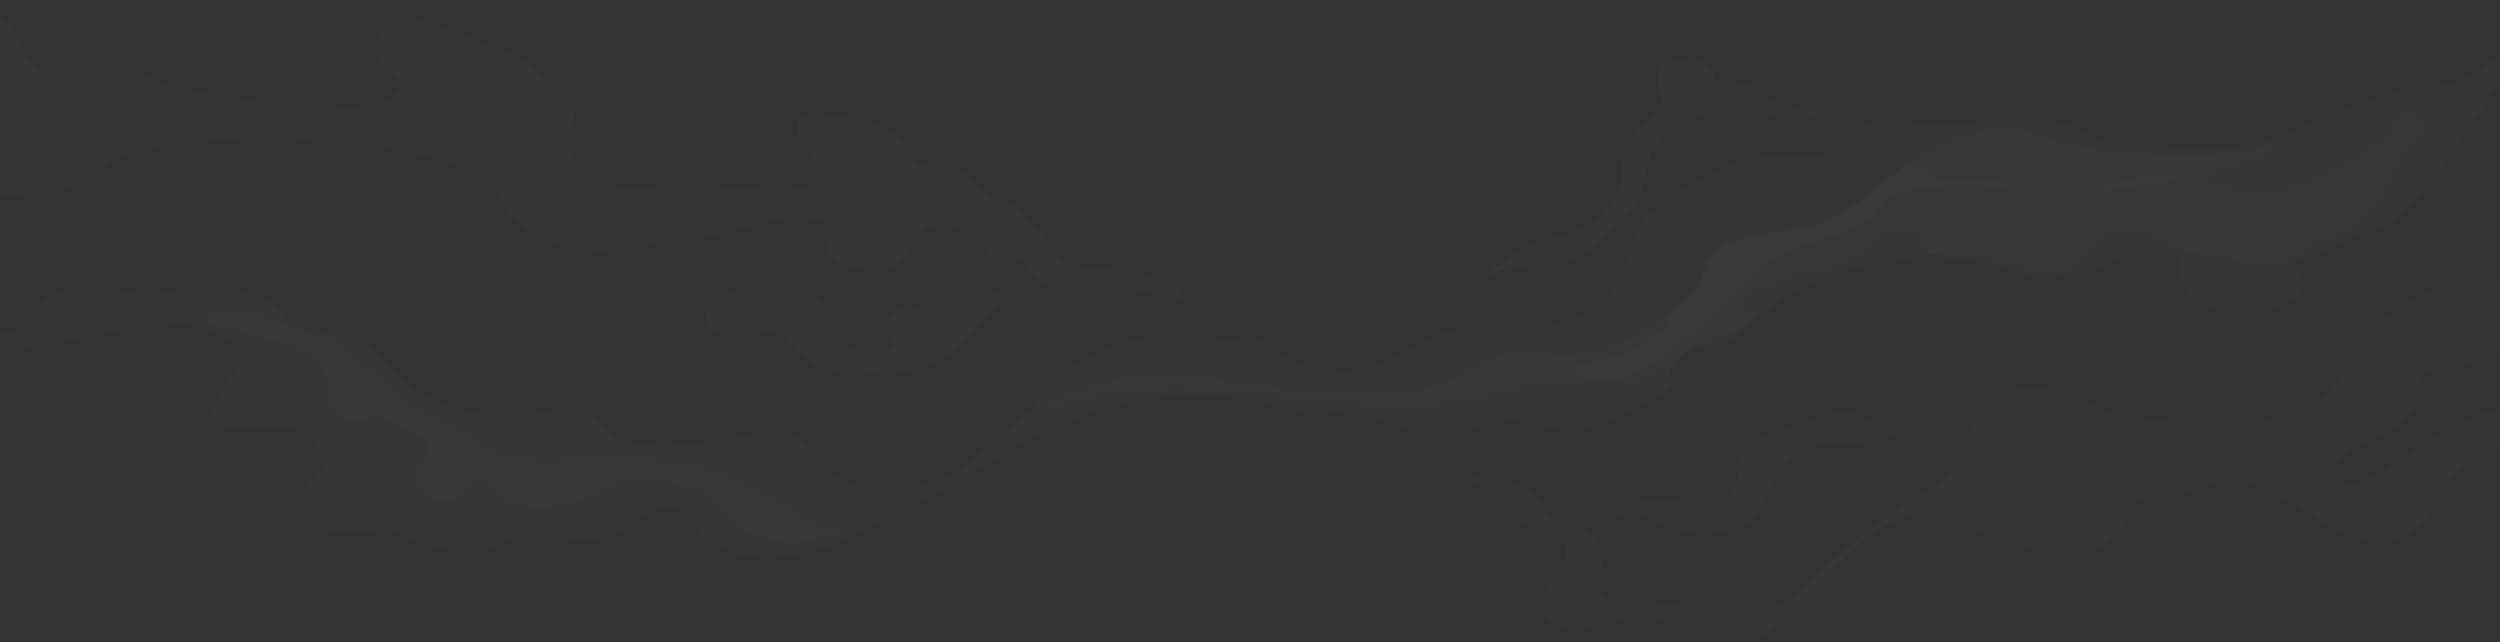 <svg width="1728" height="444" viewBox="0 0 1728 444" fill="none" xmlns="http://www.w3.org/2000/svg">
<rect x="0" y="0" width="1728" height="444" fill="#333333" stroke="none"/>
<g opacity="0.24" clip-path="url(#clip0_602_102695)">
<mask id="mask0_602_102695" style="mask-type:luminance" maskUnits="userSpaceOnUse" x="0" y="0" width="1728" height="444">
<path d="M1728 0H0V444H1728V0Z" fill="white"/>
</mask>
<g mask="url(#mask0_602_102695)">
<g style="mix-blend-mode:screen">
<path d="M1536.01 102.774C1513.37 101.665 1490.74 100.539 1468.1 99.431C1462.95 99.175 1457.73 98.919 1453 97.708C1444.46 95.525 1438.62 90.579 1431.07 87.288C1403.77 75.434 1365.05 87.85 1331.72 85.207C1317.88 84.115 1302.77 80.551 1290.66 85.565C1278.82 90.46 1275.8 101.529 1263.69 106.117C1253.93 109.8 1242.09 107.958 1231.05 107.924C1198.93 107.822 1171.06 123.769 1149.82 140.039C1143.07 145.207 1136.46 150.665 1132.97 156.958C1130.37 161.631 1129.62 166.56 1128.48 171.421C1125.55 184.059 1119.75 196.833 1107.94 207.441C1096.12 218.032 1077.54 226.202 1057.74 226.867C1049.43 227.14 1041.26 226.134 1032.99 225.98C1014.84 225.656 996.177 229.664 981.456 237.066C973.319 241.159 966.376 246.225 957.847 249.96C929.751 262.273 887.14 254.854 874.943 235.531C859.881 238.447 846.456 234.729 831.427 232.819C782.196 226.577 726.057 250.522 714.645 282.654C741.341 272.779 771.414 266.998 801.523 265.923C875.523 263.314 948.96 288.521 1020.26 273.274C1033.53 270.443 1046.29 266.23 1059.96 264.695C1079.4 262.495 1099.77 265.77 1118.42 261.233C1133.55 257.549 1145.01 249.329 1155.28 241.176C1170.72 228.931 1185.06 216.139 1198.22 202.87C1207.36 193.661 1216.2 184.024 1229.3 177.032C1250.88 165.503 1282.74 161.767 1297.58 146.537C1301.22 142.819 1303.64 138.521 1308.6 135.485C1313.67 132.381 1320.65 131.034 1327.38 130.147C1364.96 125.252 1402.75 131.58 1440.7 131.222C1488.23 130.761 1536.28 119.334 1574.12 99.516C1560.64 102.552 1549.93 103.473 1536.01 102.791V102.774Z" fill="white" fill-opacity="0.03"/>
</g>
<g style="mix-blend-mode:screen">
<path d="M1263.55 131.103C1275.51 123.701 1290.33 118.243 1306.09 115.429C1313.58 114.099 1322.18 113.468 1328.19 116.299C1331.72 117.97 1333.83 120.631 1337.17 122.439C1349.41 129.073 1370.06 121.74 1384.94 125.765C1394.64 128.391 1400.14 135.435 1410.24 137.43C1419.26 139.204 1429.21 136.441 1437.99 133.627C1460.51 126.396 1485.4 118.124 1508.78 122.251C1528.69 125.782 1544.57 138.01 1565.5 136.288C1573.95 135.588 1581.67 132.638 1589.08 129.721C1619.31 117.8 1651.84 103.167 1660.19 81.336C1665.47 82.052 1670.72 82.769 1675.99 83.485C1669.18 91.91 1662.34 100.352 1657.26 109.204C1652.11 118.192 1648.78 127.555 1643.03 136.424C1639.79 141.438 1634.68 145.122 1630.65 149.812C1626.67 154.417 1621.63 158.971 1614.17 161.461C1610.64 162.638 1606.78 163.303 1603.22 164.412C1591.31 168.164 1584.05 177.459 1586.78 185.509C1588.36 190.182 1592.88 194.599 1591.28 199.375C1590.29 202.274 1587.15 204.747 1583.81 206.879C1576.56 211.501 1567.57 215.219 1557.71 216.447C1543.58 218.203 1529 214.468 1519.74 207.851C1510.47 201.234 1506.21 192.075 1506.17 182.933C1506.17 179.539 1506.69 176.043 1505.35 172.803C1504.19 169.972 1501.35 167.686 1497.22 166.475C1491.73 164.855 1491.37 163.252 1488.93 159.807C1485.93 155.56 1480.74 155.219 1474 156.379C1470.06 157.061 1466.21 158.016 1462.25 158.664C1459.47 159.124 1456.55 159.022 1454.66 160.233C1452.83 161.41 1451.57 163.883 1450.27 165.35C1444.54 171.831 1438.31 178.141 1431.63 184.247C1426.61 188.835 1419.62 193.849 1411.19 193.32C1401.93 192.74 1397.8 186.003 1390.94 182.149C1384.32 178.448 1375.22 177.629 1366.45 178.004C1361.81 178.192 1357.2 178.704 1352.63 179.318C1343.49 180.546 1334.26 177.254 1331.44 171.336C1330.01 168.317 1330.2 164.923 1327.76 162.211C1322.2 156.02 1306.66 157.436 1297.67 162.297C1288.68 167.14 1283.29 174.218 1274.79 179.42C1266.3 184.622 1251.63 187.402 1244.17 182.132C1242.21 188.852 1230.59 192.416 1220.84 195.384C1211.08 198.334 1200.11 203.69 1201.73 210.307C1202.28 212.507 1204.2 214.417 1205.4 216.481C1209.99 224.36 1201.95 234.645 1189.07 237.408C1184.18 238.448 1178.99 238.448 1174.11 239.522C1169.75 240.478 1166.73 242.354 1163.59 244.485C1151.48 252.723 1136.43 260.91 1119.22 263.502C1110.06 264.883 1099.65 263.945 1092.4 260.33C1090.66 259.46 1089.11 258.437 1087.85 257.26C1085.97 255.486 1085.12 254.787 1088.22 253.456C1093.32 251.273 1099.65 250.301 1105.33 249.09C1124.32 245.014 1143.56 235.634 1152.35 223.712C1158.66 215.134 1159.39 205.514 1164.27 196.646C1167.78 190.233 1172.88 184.23 1178.94 178.601C1186.29 171.745 1193.85 164.548 1206.54 161.802C1217.78 159.363 1226.76 156.447 1235.44 151.006C1243.47 145.975 1250.23 140.21 1257.8 134.906C1259.64 133.61 1261.54 132.348 1263.5 131.137L1263.55 131.103Z" fill="white" fill-opacity="0.03"/>
</g>
<g style="mix-blend-mode:screen">
<path d="M167.015 246.958C167.066 252.074 162.852 256.901 159.304 261.608C155.057 267.236 151.577 273.103 148.95 279.073C146.664 284.257 145.657 290.79 152.276 293.757C155.995 295.429 161.01 295.36 165.667 295.241C173.446 295.036 181.241 294.832 189.02 294.61C195.127 294.439 201.763 294.388 206.437 296.725C208.791 297.902 210.394 299.59 211.964 301.227C215.904 305.389 219.845 309.55 223.785 313.695C225.082 315.059 226.395 316.475 226.634 318.095C227.095 321.301 223.274 324.184 220.237 326.878C210.701 335.372 207.17 346.833 213.431 355.974C219.691 365.116 236.596 370.881 252.051 367.913C257.698 366.821 263.532 364.672 269.007 365.713C271.652 366.207 273.75 367.401 275.865 368.51C286.714 374.206 299.457 378.419 313.138 380.858C321.224 382.29 330.657 382.973 337.822 379.766C341.455 378.146 344.065 375.69 347.63 374.002C350.377 372.688 353.618 371.887 356.893 371.358C380.041 367.708 406.175 377.805 426.219 369.141C433.349 366.071 437.989 361.176 443.84 357.117C449.691 353.058 458.238 349.613 466.17 351.045C475.74 352.785 478.657 360.17 482.751 365.952C492.116 379.169 515.452 387.356 538.532 385.531C544.025 385.105 549.432 384.149 554.704 382.956C566.832 380.176 578.295 375.997 588.309 370.659C556.222 366.907 537.423 346.85 511.46 334.758C481.693 320.892 442.134 317.737 404.333 319.476C387.701 320.244 370.472 321.83 354.982 318.521C331.459 313.473 317.744 298.499 298.007 289.135C289.205 284.957 278.765 281.614 273.374 275.491C270.696 272.438 269.468 268.891 266.824 265.821C260.564 258.589 247.326 255.042 240.025 248.271C235.88 244.434 233.816 239.727 229.278 236.094C224.058 231.915 216.126 229.596 208.45 227.396C193.148 223.012 177.267 218.544 160.157 218.595C155.21 218.595 129.912 221.512 138.442 227.02C141.922 229.272 147.414 230.261 151.56 231.966C155.534 233.604 159.304 235.548 162.153 237.97C165.189 240.545 167.049 243.632 167.083 246.975L167.015 246.958Z" fill="white" fill-opacity="0.03"/>
</g>
<g style="mix-blend-mode:screen">
<path d="M1713.33 192.859C1689.74 194.24 1668.66 207.322 1648.71 220.011C1643.84 223.115 1638.84 226.338 1635.37 230.977C1631.5 236.162 1629.92 242.643 1627.37 248.612C1618.28 269.931 1596.82 284.001 1574.39 289.851C1551.96 295.684 1528.35 294.456 1505.24 292.836C1488.62 291.676 1471.8 290.295 1456.07 284.854C1439.65 279.158 1424.24 269.027 1406.86 268.481C1381.89 267.697 1365.83 287.447 1356.81 308.1C1354.39 313.66 1351.52 319.033 1348.48 324.286C1344.77 330.733 1340.04 334.536 1333.71 338.271C1303.47 356.094 1275.41 377.634 1250.35 402.228C1244.51 407.958 1238.73 413.928 1231.48 417.714C1218.64 424.416 1203.28 423.257 1188.85 421.926C1165.89 419.812 1142.91 417.697 1119.95 415.582C1114.85 415.104 1109.02 414.2 1106.36 409.834C1103.58 405.264 1105.76 399.448 1106.63 394.161C1108.54 382.358 1101.9 370.266 1091.99 364.058C1085.51 359.999 1077.12 361.193 1071.27 356.145C1067.36 352.768 1065.6 347.685 1062.33 343.797C1057.09 337.572 1049.02 335.576 1041.45 333.649C1031.52 331.125 1021.64 331.142 1011.66 329.539C1029.23 332.336 1036.84 354.797 1053.36 361.432C1062.38 365.048 1074.15 364.075 1079.97 371.87C1084.78 378.316 1082.71 387.594 1078.86 394.638C1075 401.699 1069.53 408.061 1067.63 415.872C1067.09 418.14 1066.85 420.528 1067.45 422.779C1068.38 426.361 1071.3 429.124 1074.52 430.932C1093.48 441.54 1116.32 423.206 1137.95 425.099C1148.52 426.02 1157.87 431.648 1167.15 436.304C1179.01 442.256 1191.48 445.701 1204.82 443.143C1220.41 440.175 1233.15 429.141 1244.24 417.782C1269.09 392.302 1292.53 361.261 1327.21 353.228C1332.57 351.983 1338.22 351.369 1343.52 352.785C1348.54 354.115 1352.87 357.151 1357.27 359.914C1377.06 372.313 1399.95 379.732 1423.25 381.301C1440.4 382.461 1461.07 378.112 1467.33 362.114C1468.88 358.157 1469.38 353.74 1471.63 350.124C1479.07 338.117 1497.39 343.217 1511.07 339.721C1516.77 338.271 1521.87 335.116 1527.43 333.24C1551.79 325.002 1576.64 341.904 1598.1 356.059C1619.56 370.215 1649.38 382.034 1669.3 365.764C1681.62 355.701 1685.27 337.998 1696.96 327.202C1705.5 319.306 1717.27 316.048 1727.05 309.738C1736.82 303.427 1744.96 291.113 1740.03 280.573C1715.98 285.178 1692.91 294.831 1672.73 308.714C1653.08 322.256 1632.41 340.795 1608.97 336.293C1607.07 320.517 1624.03 309.687 1638.67 303.461C1653.29 297.236 1670.63 287.941 1670.65 272.046C1670.65 268.993 1669.97 265.855 1670.96 262.972C1672.99 257.02 1680.53 255.502 1686.74 254.53C1709.94 250.897 1732.23 241.534 1751.07 227.481C1752.89 226.116 1754.8 224.513 1755.18 222.262C1755.53 220.113 1754.36 218.032 1753.23 216.156C1744.94 202.478 1729.28 191.921 1713.32 192.859H1713.33Z" fill="white" fill-opacity="0.06"/>
</g>
<g style="mix-blend-mode:screen">
<path d="M-61.589 65.048C-59.559 85.855 -57.547 106.662 -55.517 127.469C-23.6 135.485 10.107 136.287 42.382 129.84C47.449 128.834 52.532 127.623 57.087 125.184C62.034 122.541 66.111 118.567 70.631 115.275C87.093 103.268 108.399 100.659 128.664 98.459C153.007 95.798 177.52 93.154 201.948 94.741C214.349 95.542 226.512 98.476 238.862 99.397C242.445 99.67 245.805 98.51 249.353 98.527C259.196 98.595 269.568 101.392 279.137 103.473C291.778 106.219 304.265 109.664 316.496 113.842C324.342 116.52 332.275 119.607 337.955 124.775C344.761 130.966 347.423 139.306 352.489 146.469C364.311 163.234 389.131 172.427 412.723 172.444C428.604 172.444 443.854 168.896 459.019 165.844C462.533 165.127 466.03 164.411 469.681 164.309C473.929 164.189 478.091 164.837 482.304 164.274C489.042 163.388 495.627 161.187 502.092 159.55C509.188 157.759 516.285 155.952 523.381 154.161C539.467 150.085 558.198 146.281 572.663 153.871C575.563 155.406 578.378 157.759 578.156 160.522C577.917 163.405 574.488 165.315 572.97 167.907C570.736 171.745 573.158 176.605 577.235 179.454C581.312 182.302 586.668 183.564 591.854 184.621C599.855 186.241 608.691 187.452 615.855 184.434C629.878 178.533 630.15 159.891 644.974 155.389C654.271 152.558 664.626 156.855 673.411 161.017C676.26 162.364 679.313 164.019 681.172 166.27C683.288 168.845 681.957 170.568 682.367 173.245C682.912 176.776 687.228 176.674 690.725 176.639C695.536 176.588 700.858 176.077 705.31 178.106C712.151 181.227 711.588 188.373 716.432 192.705C719.418 195.383 724.006 196.406 728.339 197.037C758.942 201.523 793.895 193.967 818.869 209.351C811.448 192.586 785.281 187.145 763.429 186.873C753.296 186.753 742.003 186.838 734.395 181.244C730.557 178.43 728.254 174.542 725.798 170.858C721.414 164.274 716.279 157.998 710.496 152.131C705.6 147.151 700.449 140.943 692.533 139.374C677.846 136.44 674.213 121.654 660.208 117.816C651.252 115.36 639.294 118.362 633.647 112.188C631.925 110.312 631.31 107.975 630.355 105.792C626.312 96.549 615.941 89.692 604.699 85.94C593.44 82.188 581.244 81.097 569.234 80.039C562.923 79.493 555.178 79.493 552.176 83.911C550.675 86.128 550.897 88.891 551.715 91.381C553.745 97.572 558.999 102.757 562.633 108.47C566.266 114.184 568.109 121.534 563.452 126.531C558.931 131.375 550.317 132.04 542.691 132.091C534.742 132.16 526.776 131.972 518.809 131.58C508.063 131.034 497.316 130.079 486.654 128.714C478.876 127.708 471.353 126.497 463.642 128.049C458.064 129.158 452.929 130.949 447.113 131.341C437.15 132.023 426.438 130.539 417.362 126.924C401.089 120.443 387.971 104.871 393.122 90.187C394.777 85.463 398.206 80.858 397.08 75.963C396.346 72.808 393.822 70.096 391.314 67.572C387.988 64.195 384.576 60.92 381.045 57.765C369.24 47.174 357.265 38.322 341.981 33.837C334.509 31.637 327.788 28.311 320.76 25.019C311.702 20.773 302.149 17.737 292.631 14.735C287.462 13.115 282.054 11.46 276.732 12.45C268.169 14.036 261.959 22.683 261.721 31.398C261.482 40.113 266.378 48.419 273.218 53.825C274.685 54.985 276.374 56.23 276.715 58.072C276.988 59.505 276.34 60.954 275.572 62.217C268.868 73.132 253.908 74.803 241.097 74.803C227.552 74.803 214.008 74.291 200.498 73.251C179.396 71.614 158.397 68.68 137.654 64.502C128.511 62.66 117.627 61.568 109.303 57.168C106.761 55.821 104.526 54.03 101.814 52.99C98.181 51.591 94.155 51.182 90.351 50.67C77.966 48.982 65.394 48.641 52.941 49.647C44.208 50.346 34.689 51.574 27.098 47.788C17.852 43.183 15.652 33.393 11.216 25.412C1.817 8.459 -22.491 -1.28 -44.582 0.136C-55.841 0.852 -63.483 6.054 -67.082 16.901C-69.249 23.416 -67.748 28.174 -65.735 34.417C-62.818 43.439 -62.732 53.314 -61.811 62.694L-61.589 65.031V65.048Z" fill="white" fill-opacity="0.06"/>
</g>
<g style="mix-blend-mode:screen">
<path d="M669.114 327.493C651.578 337.948 634.059 348.419 614.919 357.578C588.103 370.421 552.127 380.807 523.844 371.444C511.289 367.282 502.316 359.693 496.874 351.302C494.674 347.908 492.9 344.258 488.925 341.649C483.705 338.238 475.943 337.334 469.018 335.918C461.324 334.332 455.883 331.91 447.439 331.637C440.325 331.416 432.905 332.541 426.627 334.997C423.847 336.072 421.51 337.487 418.729 338.528C413.543 340.455 408.955 343.081 403.803 345.094C396.178 348.078 387.921 350.483 379.205 351.472C363.852 353.195 346.452 349.409 340.686 340.421C338.793 337.487 336.951 333.513 331.901 333.547C325.999 333.599 324.293 338.8 321.086 342.109C314.331 349.068 296.334 347.328 290.227 340.574C284.12 333.82 286.867 324.952 291.746 317.413C294.253 313.559 297.273 309.124 294.441 305.56C293.23 304.042 291.097 302.933 289.033 301.876C282.005 298.294 274.994 294.696 267.966 291.114C266.533 290.381 265.015 289.613 263.173 289.392C259.624 288.948 256.162 290.534 252.63 291.302C241.423 293.724 230.642 287.243 227.435 280.182C224.228 273.121 225.661 265.361 223.102 258.181C220.287 250.335 212.253 243.633 201.762 239.488C196.491 237.408 190.64 236.009 184.43 235.327C181.667 235.02 179.927 234.679 177.778 233.604C169.573 229.494 158.996 226.816 148.812 225.213C77.968 214.093 -7.58 262.53 -66.705 236.18C-83.968 228.488 -93.913 215.833 -102.204 203.348C-109.573 192.246 -116.226 180.477 -114.844 168.147C-115.1 170.415 -111.125 174.286 -109.624 176.265C-107.594 178.925 -105.308 181.501 -102.801 183.991C-97.734 188.988 -91.713 193.576 -84.992 197.686C-78.663 201.541 -71.72 204.986 -64.283 207.953C-60.53 209.454 -56.214 210.426 -53.28 212.507C-51.114 214.042 -48.93 215.56 -46.525 216.941C-41.714 219.704 -36.341 222.041 -30.592 223.951C-19.061 227.754 -5.994 229.784 7.278 229.733C12.975 229.716 18.707 229.306 24.336 228.488C25.854 228.266 27.458 227.993 28.584 227.277C31.637 225.35 29.164 222.297 27.867 219.807C24.336 212.968 32.593 204.986 43.237 201.95C53.882 198.897 65.908 199.665 76.911 201.234C90.677 203.212 105.603 206.282 118.687 202.103C121.502 201.199 124.112 199.989 127.08 199.426C130.304 198.795 133.698 198.965 136.991 199.136C148.266 199.733 159.713 200.364 170.187 202.871C180.661 205.378 190.213 210.034 194.256 216.703C195.553 218.852 196.337 221.222 198.76 222.894C200.329 223.985 202.444 224.65 204.525 225.315C215.17 228.692 226.309 232.155 238.455 232.086C240.672 232.086 243.026 231.967 244.954 232.598C246.268 233.024 247.24 233.758 248.178 234.491C258.157 242.217 267.113 250.489 274.875 259.238C281.408 266.572 289.374 272.678 300.275 277.521C320.472 286.509 347.015 290.278 372.006 286.271C374.752 285.827 377.465 285.298 380.143 284.667C387.188 283.013 394.762 280.779 401.637 282.211C411.445 284.258 413.731 292.172 419.087 297.766C434.525 313.883 472.788 309.363 502.418 304.315C507.621 303.428 516.167 303.172 520.722 301.296C521.626 300.921 522.206 300.102 523.076 299.642C525.277 298.499 527.921 297.987 530.65 297.885C539.828 297.561 556.613 304.093 560.366 310.489C563.658 316.117 565.586 321.302 571.539 326.111C582.644 335.065 600.658 340.847 619.252 339.909C622.578 339.738 625.905 339.363 629.146 338.749C667.647 331.569 684.774 302.712 713.569 284.292C726.533 276.003 742.329 269.693 758.995 265.088C776.702 260.21 795.859 257.209 814.572 258.232C826.342 258.88 837.601 261.097 848.928 262.99C869.705 266.487 890.994 268.96 912.539 270.409C923.422 271.143 934.391 271.62 945.377 271.808C949.914 271.893 952.456 271.313 956.652 270.375C961.923 269.198 966.069 270.239 971.272 270.239C985.123 270.239 998.412 264.406 1008.8 258.709C1022.68 251.069 1037.85 242.012 1055.56 242.592C1061.63 242.797 1067.36 244.161 1073.33 244.775C1104.96 248.084 1133.7 230.858 1156.24 215.151C1161.61 211.416 1167.05 207.595 1170.58 203.076C1178.05 193.508 1176.3 181.62 1186.41 173.041C1199.85 161.632 1225.8 162.143 1246.51 157.197C1276.69 149.983 1295.65 130.898 1316.48 114.883C1337.31 98.869 1368.85 83.775 1398.59 89.676C1407.49 91.45 1415.13 94.963 1423.59 97.385C1433.01 100.08 1443.33 101.393 1453.57 102.689C1482.1 106.288 1511.87 109.886 1540.7 104.94C1586.43 97.112 1620.98 69.312 1667.1 62.797C1678.05 61.245 1689.74 60.87 1699.36 56.998C1706.94 53.945 1712.27 49.085 1718.42 44.872C1749.72 23.434 1799.43 20.244 1843.97 19.17C1837.16 19.34 1829.43 21.097 1822.83 22.325C1815.72 23.638 1808.71 25.207 1801.81 27.015C1788.05 30.631 1774.79 35.168 1762.38 40.54C1749.96 45.912 1738.36 52.103 1727.92 59.011C1724.03 61.586 1720.53 64.281 1718.71 67.675C1717.07 70.694 1716.04 73.746 1713.93 76.697C1709.08 83.4 1703.69 89.949 1698.99 96.703C1694.23 103.559 1689.65 110.449 1684.88 117.305C1679.54 124.98 1674 132.604 1667.7 139.989C1666.11 141.865 1664.6 143.843 1662.58 145.566C1660.95 146.964 1659.03 148.141 1657.55 149.608C1653.66 153.479 1649.02 156.669 1642.2 158.357C1639.23 159.09 1636.11 159.5 1633.23 160.369C1628.74 161.734 1625.17 164.105 1621.49 166.271C1610.13 172.939 1596.48 177.987 1581.96 180.887C1573.21 182.643 1563.92 183.616 1555.17 182.507C1547.75 181.569 1541.09 179.198 1534 177.595C1515.5 173.434 1494.81 174.747 1474.87 176.111C1471.39 176.35 1467.77 176.606 1464.72 177.8C1461.84 178.925 1459.79 180.733 1457.32 182.2C1451.45 185.662 1443.43 187.027 1435.7 187.726C1420.61 189.073 1405.26 188.289 1391.05 185.423C1379 183.002 1367.85 179.13 1355.67 176.981C1348.62 175.736 1341.1 175.139 1333.66 175.736C1330.03 176.026 1326.41 176.623 1323 177.578C1321.46 178.004 1319.98 178.721 1318.43 179.045C1315.9 179.574 1312.54 179.471 1309.92 179.761C1305.68 180.222 1301.49 180.802 1297.33 181.484C1284.65 183.599 1269.86 186.941 1259.76 192.74C1254.95 195.503 1249.15 196.629 1243.86 198.982C1237.74 201.711 1232.47 205.19 1227.73 208.857C1219.4 215.287 1212.17 222.416 1202.12 227.737C1192.89 232.632 1181.75 235.719 1172.12 240.273C1162.5 244.827 1153.97 251.683 1154.51 259.119C1154.7 261.694 1155.96 264.286 1154.77 266.811C1153.73 268.994 1151.03 270.699 1148.41 272.251C1136.46 279.329 1123.48 285.691 1109.73 291.217C1103.59 293.69 1097.02 296.043 1089.96 296.47C1083.19 296.879 1076.67 295.48 1070.38 294.099C1063.45 292.581 1056.53 291.046 1049.62 289.528C1047.49 289.051 1045.25 288.573 1042.97 288.726C1040.58 288.88 1038.38 289.699 1036.25 290.449C1017.09 297.203 994.062 300.648 974.291 296.163C964.823 294.014 956.618 290.193 947.39 287.72C946.554 287.499 945.701 287.277 944.848 287.089C937.735 285.418 930.092 284.548 922.382 284.514C918.527 284.514 914.654 284.684 910.799 285.094C905.204 285.674 899.967 283.985 894.73 282.842C888.964 281.58 883.267 280.199 877.552 278.869C866.396 276.259 855.069 273.786 843.196 272.592C799.629 268.26 754.645 281.956 718.43 299.846C701.133 308.391 685.115 317.942 669.097 327.493H669.114Z" fill="white" fill-opacity="0.06"/>
</g>
<g style="mix-blend-mode:screen">
<path d="M593.852 243.138C596.547 243.53 599.294 243.718 601.921 243.837C605.435 243.99 609.103 244.127 612.327 242.711C615.551 241.296 618.161 237.816 617.376 234.388C616.796 231.83 614.578 229.988 613.504 227.583C610.791 221.512 616.762 214.502 623.295 213.223C629.829 211.944 636.43 214.383 642.895 216.02C652.295 218.408 665.942 219.124 672.321 210.272C678.155 202.171 692.177 200.841 700.178 206.93C686.514 209.3 678.548 223.047 669.029 233.143C645.608 257.993 607.055 262.836 573.672 255.571C569.288 254.616 564.853 253.439 561.151 250.932C553.679 245.866 550.268 236.111 542.455 231.574C535.836 227.737 527.614 228.538 520.057 229.732C509.395 231.438 494.913 233.638 488.976 221.972C482.648 209.539 497.301 205.105 506.41 202.802C514.104 200.858 521.149 200.721 528.825 200.807C531.35 200.824 533.721 199.647 536.194 199.187C541.346 198.231 546.72 198.675 551.718 200.193C561.714 203.229 570.601 210.801 573.672 220.983C575.105 225.741 575.48 230.943 578.227 235.071C581.638 240.17 587.592 242.234 593.852 243.155V243.138Z" fill="white" fill-opacity="0.06"/>
</g>
<g style="mix-blend-mode:screen">
<path d="M1102.3 153.633C1112.58 146.828 1120.89 135.827 1121.25 123.513C1121.38 118.806 1120.38 114.031 1121.42 109.426C1122.22 105.861 1124.2 102.672 1126.28 99.67C1130.78 93.087 1135.83 86.657 1141.82 81.353C1146.72 77.038 1150.13 70.949 1148.18 64.247C1147.23 60.955 1145.15 57.868 1145.27 54.44C1145.47 48.403 1152 44.804 1157.79 43.047C1164.24 41.086 1171.49 39.943 1177.51 42.962C1183.53 45.981 1186.92 54.679 1182.49 59.761C1184.57 57.373 1193.64 57.698 1196.54 57.749C1201.25 57.834 1205.94 58.772 1210.48 59.949C1215.22 61.177 1217.9 64.758 1221.64 67.573C1228.58 72.808 1237.4 74.633 1245.74 76.339C1250.31 77.277 1254.88 78.198 1259.47 79.136C1249.02 82.666 1237.48 82.973 1226.84 79.972C1221.91 78.59 1217.17 76.475 1212.12 75.486C1207.6 74.599 1202.98 75.026 1198.42 75.247C1195.26 75.401 1192.18 75.793 1189.07 76.39C1173.81 79.358 1155.89 82.752 1146.2 96.191C1137.73 107.976 1138.32 124.025 1132.18 137.175C1128.16 145.787 1121.38 152.797 1114.44 159.312C1106.71 166.544 1098.39 173.485 1088.56 177.408C1076.21 182.337 1062.52 182.132 1049.38 184.144C1036.25 186.157 1022.27 191.427 1015.93 203.11C1018.98 197.482 1025.36 192.229 1030.12 188.05C1035.44 183.377 1041.23 179.215 1047.35 175.634C1057.62 169.63 1067.75 167.055 1078.98 163.866C1087.13 161.546 1095.25 158.323 1102.35 153.633H1102.3Z" fill="white" fill-opacity="0.06"/>
</g>
<g style="mix-blend-mode:screen">
<path d="M1213.35 356.299C1216.93 351.762 1218.14 345.861 1220.41 340.54C1225.08 329.556 1234.19 321.199 1243.03 313.183C1245.74 310.727 1248.59 308.203 1252.1 307.18C1254.94 306.361 1257.94 306.583 1260.87 306.72C1280.76 307.64 1300.87 303.888 1319.09 295.872C1309.45 295.122 1299.63 294.337 1290.71 290.602C1286.24 288.726 1281.94 286.1 1277.09 285.622C1272.81 285.213 1268.57 286.543 1264.47 287.857C1252.5 291.711 1240.52 295.565 1228.55 299.437C1219.47 302.353 1209.56 305.969 1205.02 314.343C1200.26 323.144 1202.89 334.878 1197.04 342.996C1188.78 354.44 1174.97 349.63 1163.67 347.55C1157.86 346.475 1151.94 346.032 1146.03 346.185C1134.42 346.492 1122.85 349.17 1112.33 354.099C1119.47 356.316 1127.32 353.485 1134.66 355.037C1138.66 355.889 1142.28 358.004 1145.93 359.846C1153.3 363.547 1161.2 366.225 1169.35 367.368C1173.87 367.999 1178.48 368.152 1183.03 367.828C1186.97 367.538 1190.23 366.276 1194.02 365.543C1201.2 364.144 1208.55 362.336 1213.33 356.299H1213.35Z" fill="white" fill-opacity="0.06"/>
</g>
</g>
</g>
<defs>
<clipPath id="clip0_602_102695">
<rect width="1728" height="444" fill="white"/>
</clipPath>
</defs>
</svg>
